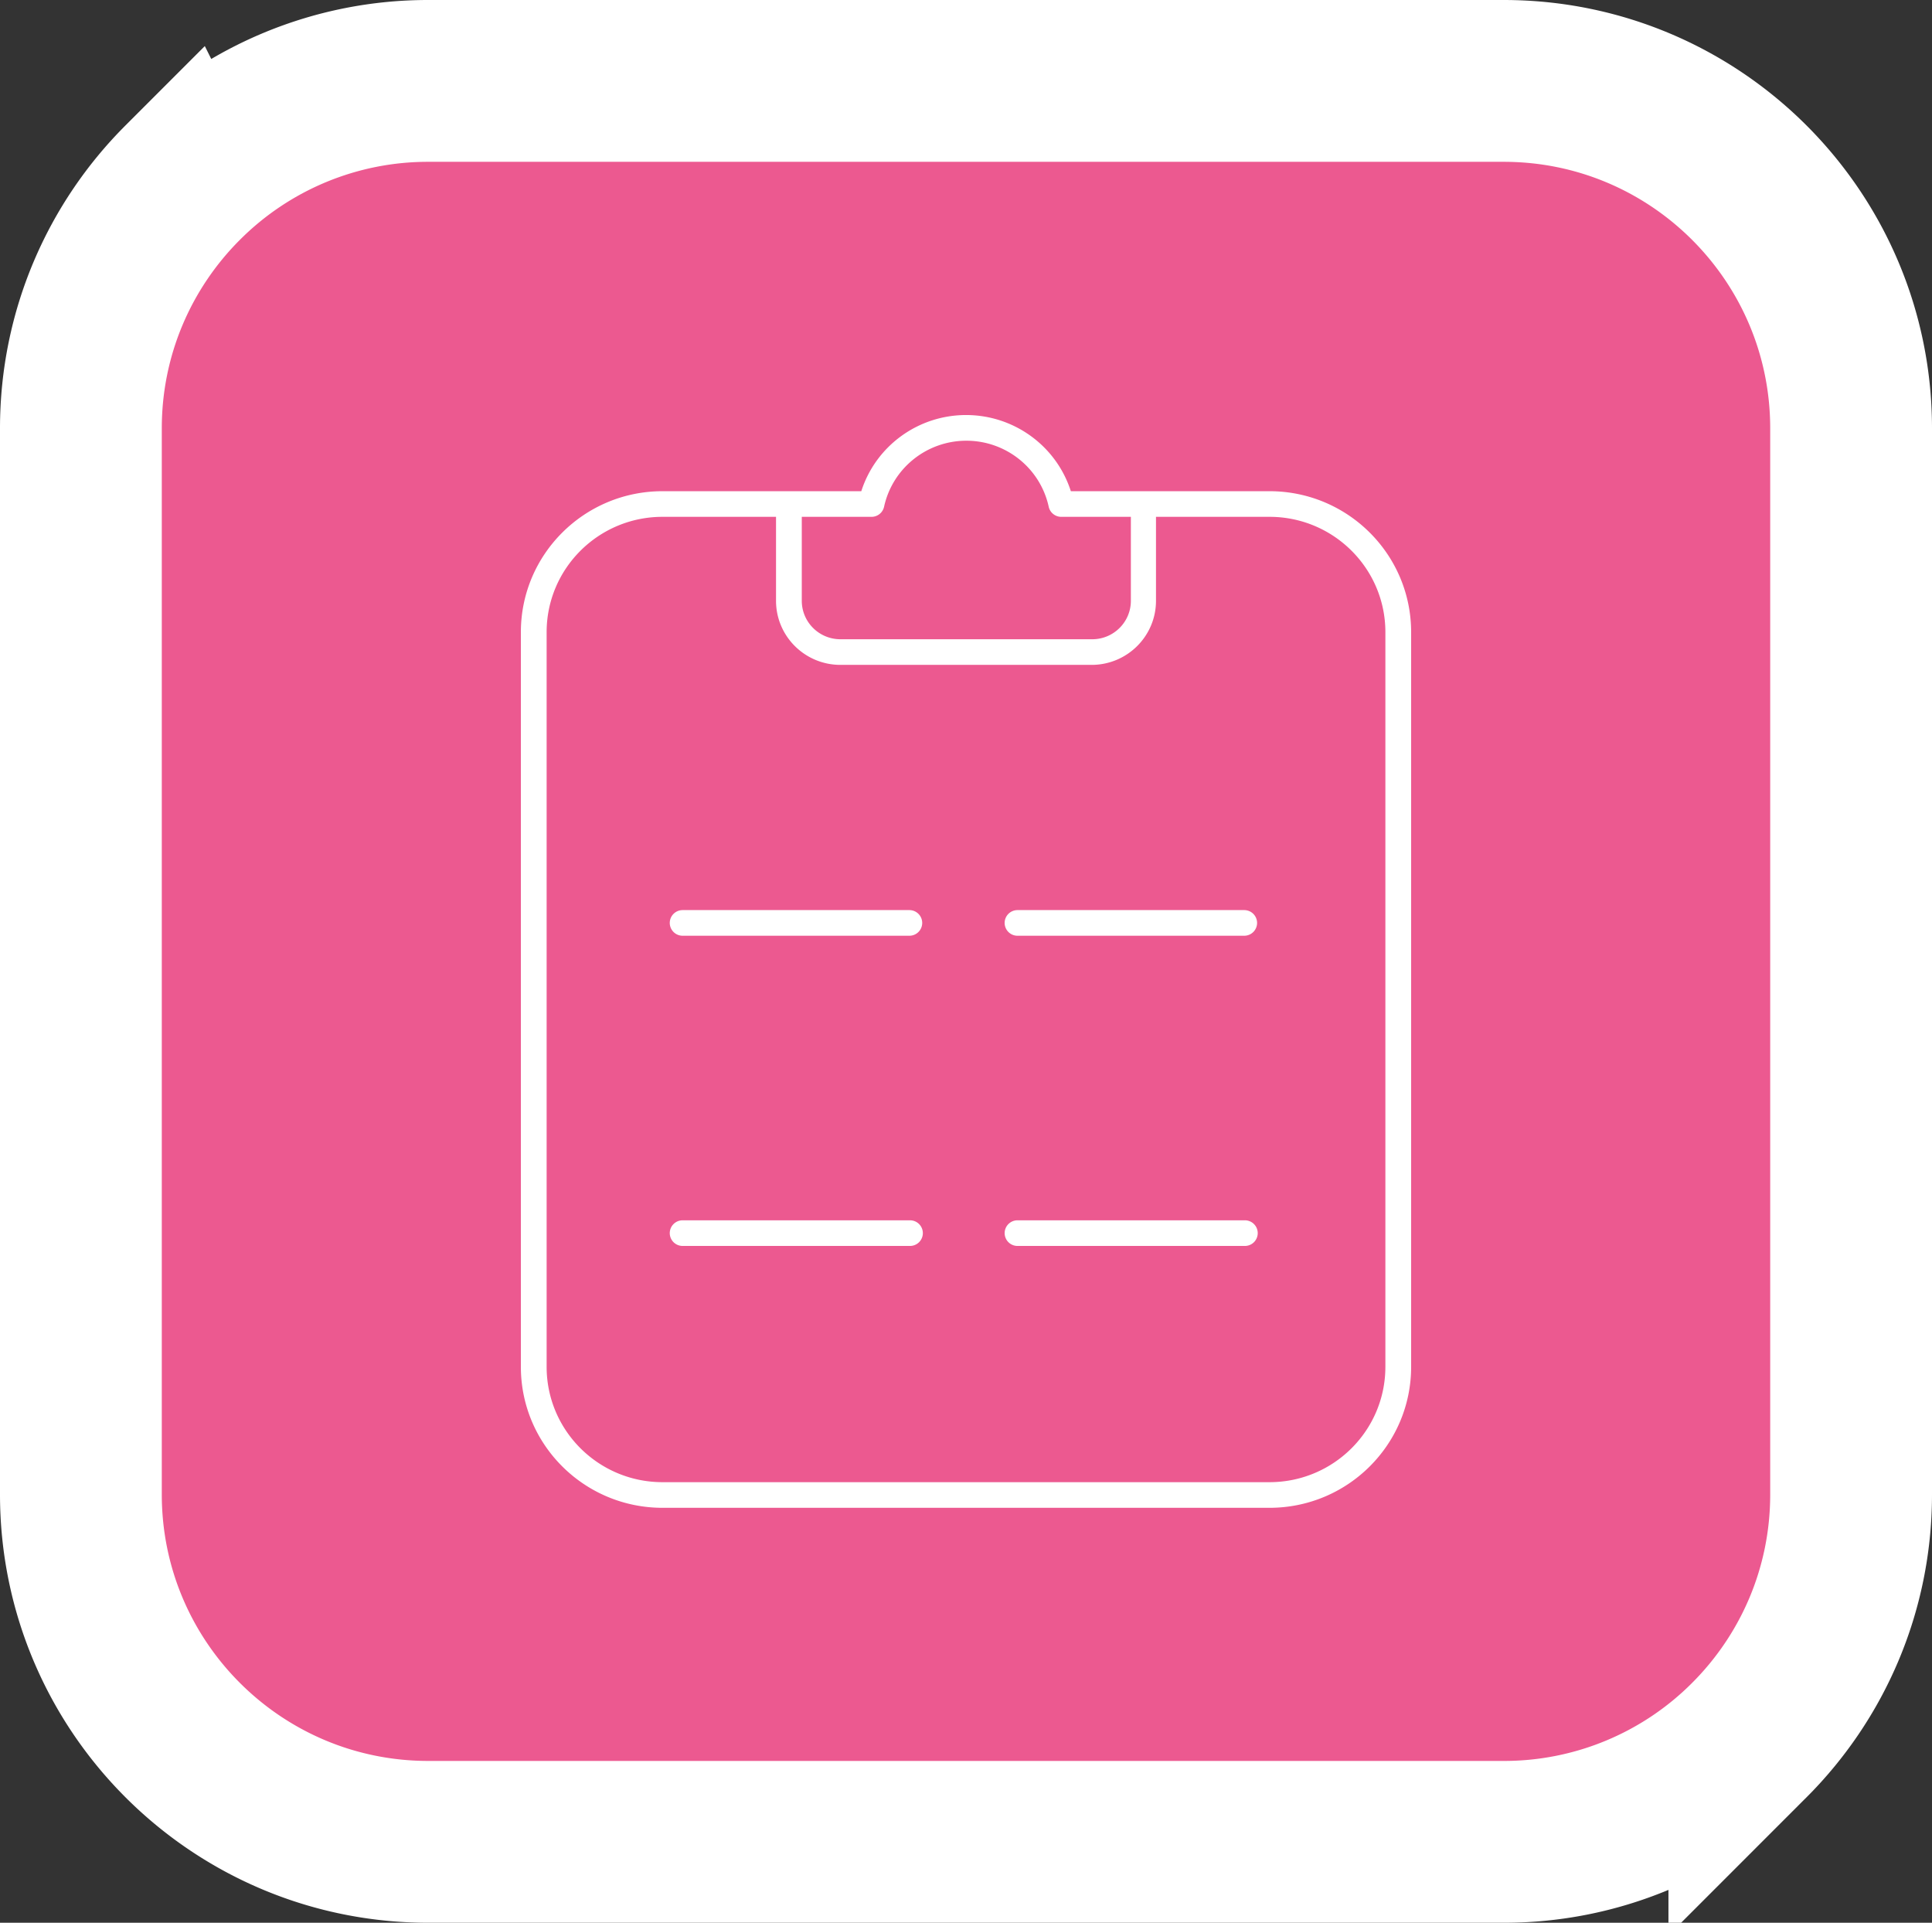 <svg fill-rule="evenodd" height="202" width="203" xmlns="http://www.w3.org/2000/svg"><rect width="100%" height="100%" fill="#333333" stroke="none"/><path d="m157.995 8.5c10.08 0 19.206 4.087 25.812 10.692s10.693 15.732 10.693 25.811v111.994c0 10.08-4.086 19.206-10.692 25.812a36.39 36.39 0 0 1 -25.813 10.691h-112.99c-10.08 0-19.206-4.087-25.812-10.692s-10.693-15.732-10.693-25.811v-111.994c0-10.08 4.086-19.206 10.692-25.812a36.39 36.39 0 0 1 25.813-10.691z" fill="#ec5990" stroke="#fff" stroke-width="17"/><path d="m133.385 51.604h-20.868c-1.53-4.766-5.981-8.001-11.009-8.001s-9.479 3.235-11.009 8.001h-20.883c-8.222 0-14.887 6.632-14.887 14.813v77.177c0 8.181 6.665 14.813 14.887 14.813h63.769c8.222 0 14.887-6.632 14.887-14.813v-77.177c0-8.181-6.665-14.813-14.887-14.813zm-41.845 2.693a1.35 1.35 0 0 0 1.353-1.064c.886-4.046 4.486-6.932 8.648-6.932s7.762 2.885 8.648 6.932a1.35 1.35 0 0 0 1.353 1.064h7.281v8.821c0 2.231-1.818 4.04-4.06 4.04h-26.458c-2.242 0-4.06-1.809-4.06-4.04v-8.821h7.294zm54.025 89.297c0 6.694-5.453 12.12-12.18 12.12h-63.769c-6.727 0-12.18-5.426-12.18-12.12v-77.177c0-6.694 5.453-12.12 12.18-12.12h11.923v8.821c0 3.719 3.03 6.733 6.767 6.733h26.39c3.737 0 6.767-3.015 6.767-6.733v-8.821h11.923c6.727 0 12.18 5.426 12.18 12.12v77.177zm-14.833-47.981h-23.819a1.35 1.35 0 0 0 -1.353 1.347 1.35 1.35 0 0 0 1.353 1.347h23.819a1.35 1.35 0 0 0 1.353-1.347 1.35 1.35 0 0 0 -1.353-1.347zm-35.186 0h-23.819a1.35 1.35 0 0 0 -1.353 1.347 1.35 1.35 0 0 0 1.353 1.347h23.819a1.35 1.35 0 0 0 1.353-1.347 1.35 1.35 0 0 0 -1.353-1.347zm35.254 32.589h-23.886a1.35 1.35 0 0 0 -1.353 1.347 1.35 1.35 0 0 0 1.353 1.347h23.886a1.35 1.35 0 0 0 1.353-1.347 1.35 1.35 0 0 0 -1.353-1.347zm-35.187 0h-23.886a1.35 1.35 0 0 0 -1.353 1.347 1.35 1.35 0 0 0 1.353 1.347h23.886a1.35 1.35 0 0 0 1.353-1.347 1.35 1.35 0 0 0 -1.353-1.347z" fill="#fff"/></svg>